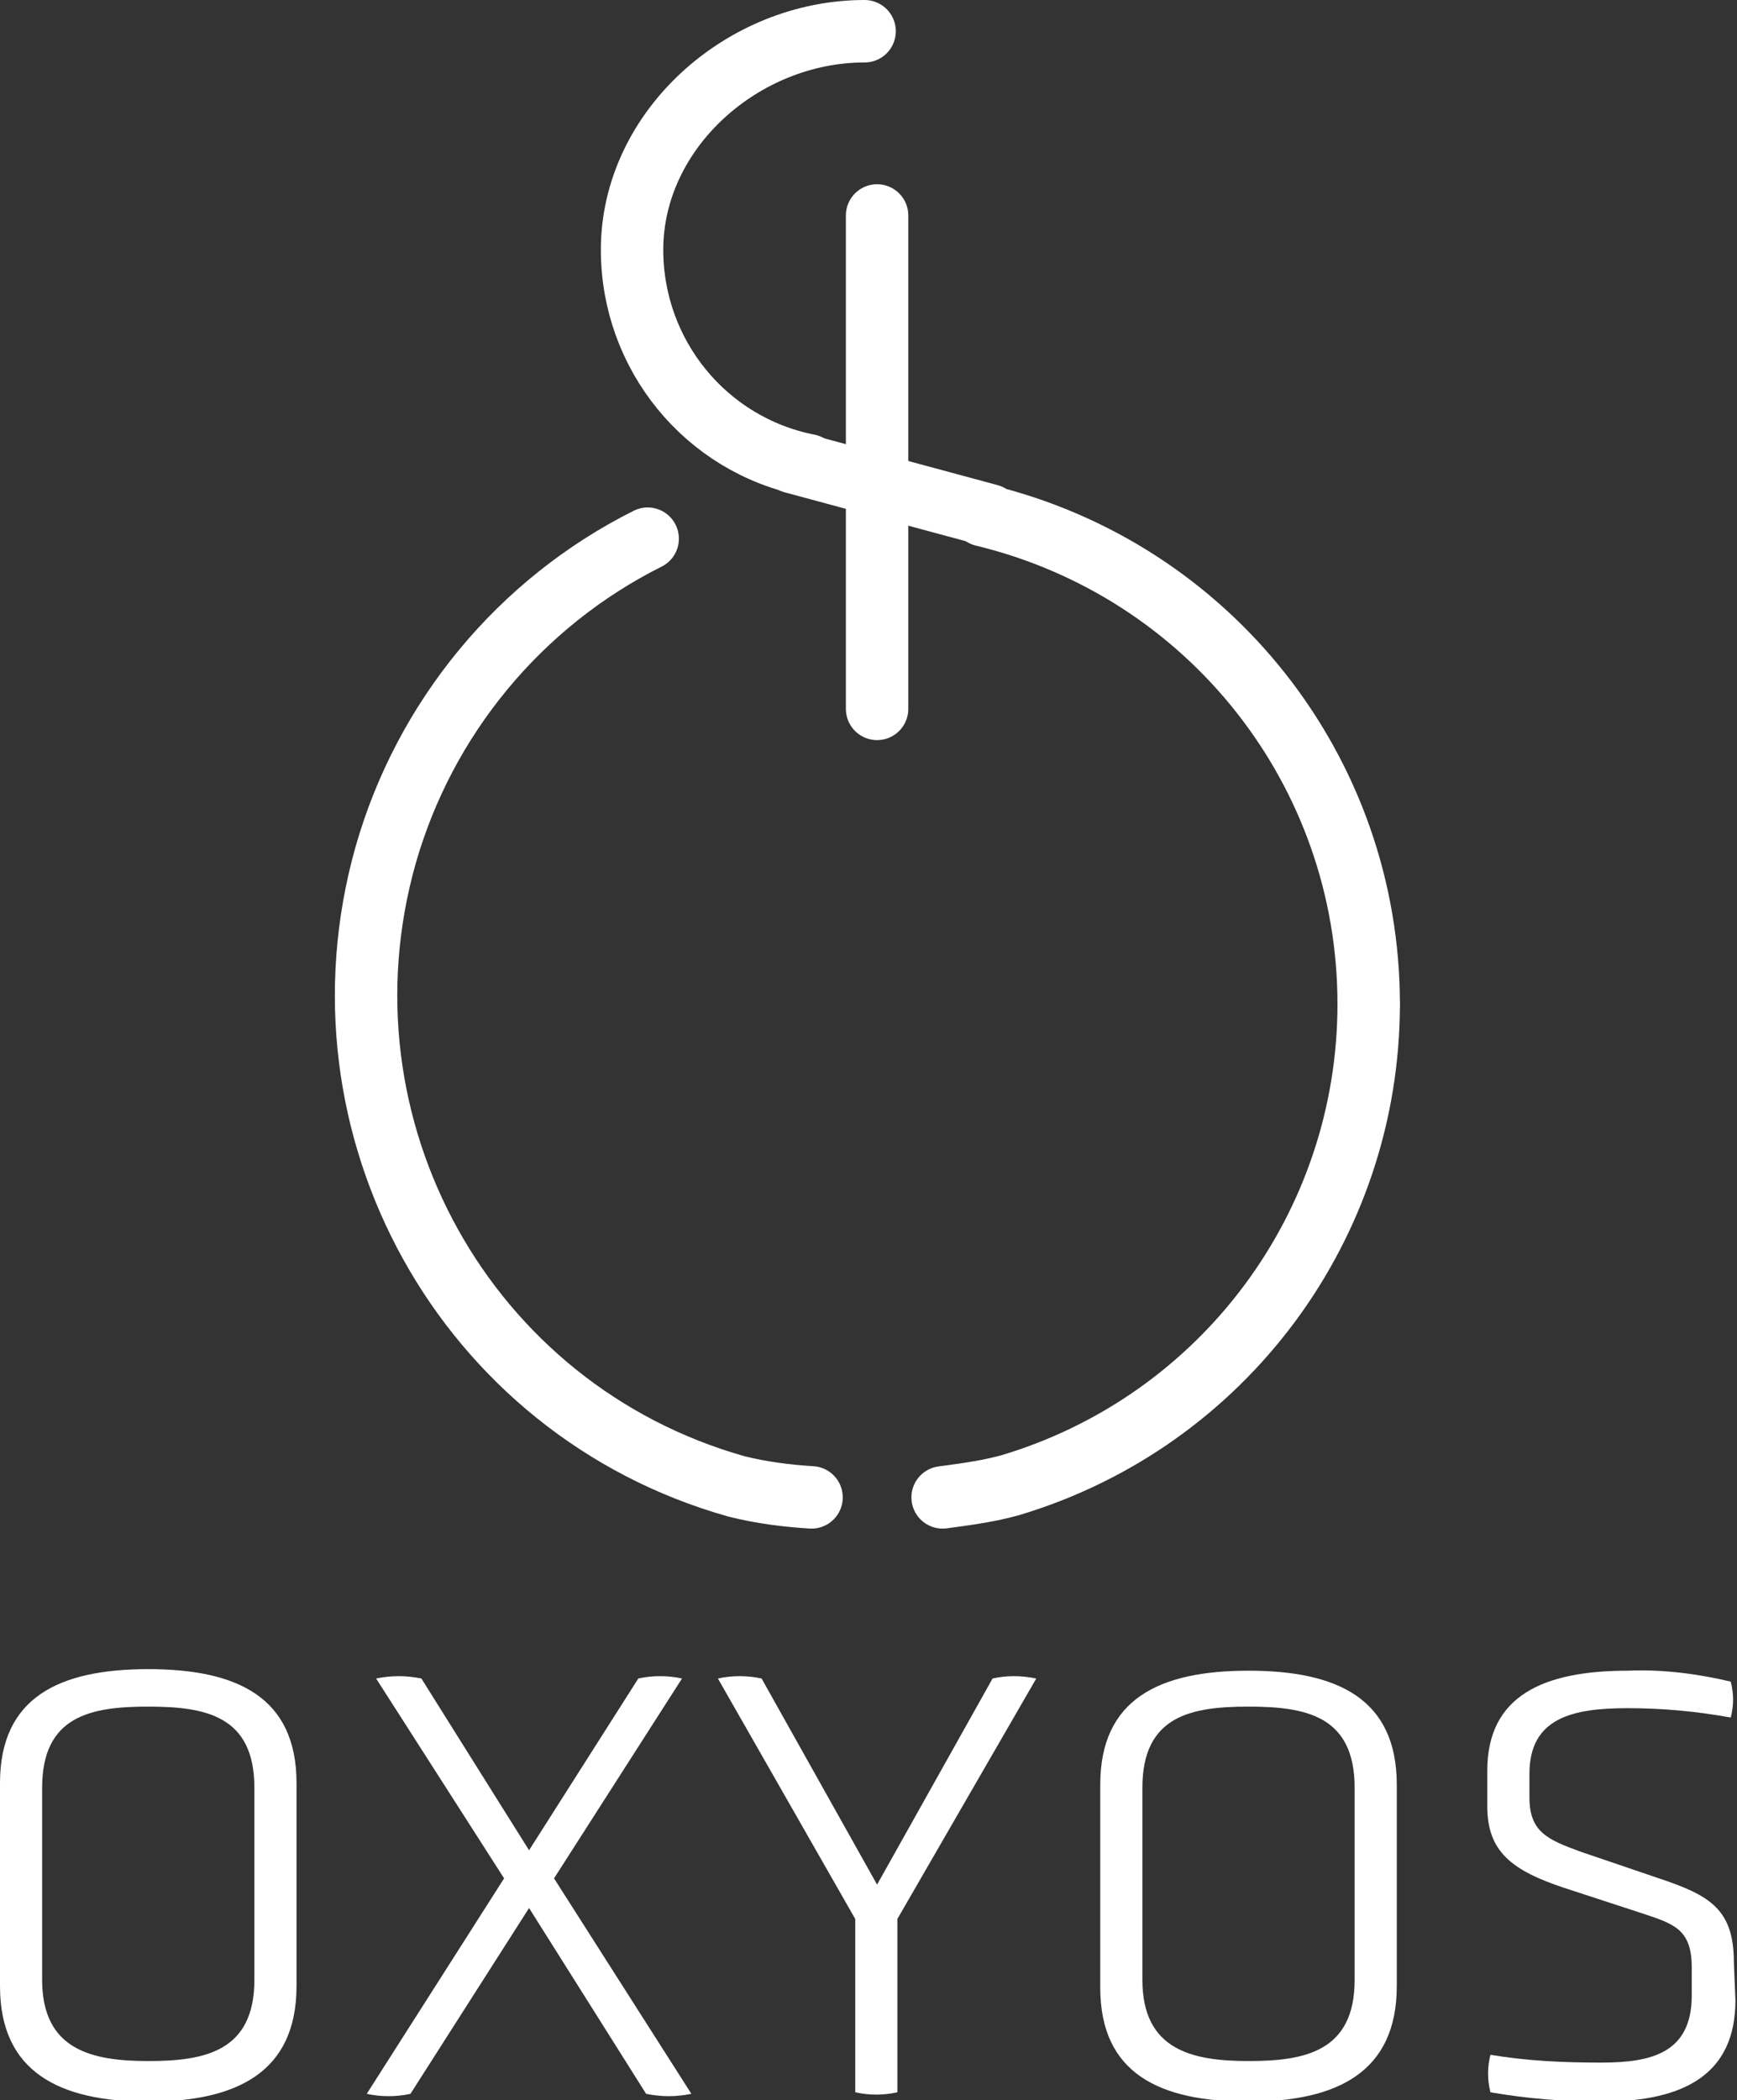 <?xml version="1.0" encoding="utf-8"?>
<!-- Generator: Adobe Illustrator 23.0.2, SVG Export Plug-In . SVG Version: 6.00 Build 0)  -->
<svg version="1.1" id="Layer_1" xmlns="http://www.w3.org/2000/svg" xmlns:xlink="http://www.w3.org/1999/xlink" x="0px" y="0px"
	 viewBox="0 0 111.3 134.5" style="enable-background:new 0 0 111.3 134.5;" xml:space="preserve">
<rect x="0" y="0" width="111.3" height="134.5" fill="#333333" stroke="none"/>
<style type="text/css">
	.st0{fill:none;stroke:#FFFFFF;stroke-width:4;stroke-linecap:round;stroke-linejoin:round;}
	.st1{fill:#FFFFFF;}
</style>
<path class="st0" d="M87.7,64.3c0,14.2-9.3,26.7-22.9,30.8c-1.4,0.4-2.9,0.6-4.4,0.8"/>
<path class="st0" d="M52,95.9c-1.6-0.1-3.2-0.3-4.8-0.7c-17.4-4.9-27.4-23-22.5-40.4c2.5-8.8,8.6-16.2,16.8-20.3"/>
<line class="st0" x1="63.4" y1="33" x2="50.8" y2="29.6"/>
<path class="st0" d="M63,33c14.5,3.5,24.7,16.4,24.7,31.3"/>
<path class="st0" d="M51.8,29.8c-6.6-1.3-11.3-7.1-11.3-13.8C40.5,8.3,47.6,2,55.4,2"/>
<line class="st0" x1="56.2" y1="13.8" x2="56.2" y2="45.4"/>
<path class="st1" d="M19,127.2c0,5.5-3.8,7.4-9.5,7.4S0,132.7,0,127.2v-13c0-5.5,3.8-7.3,9.5-7.3s9.5,1.8,9.5,7.3V127.2z
	 M16.3,114.5c0-4.6-3.1-5.2-6.8-5.2s-6.8,0.6-6.8,5.2v12.3c0,4.5,3.2,5.2,6.8,5.2s6.8-0.6,6.8-5.2V114.5z"/>
<path class="st1" d="M33.9,122.2l-7.6,11.9c-0.9,0.2-1.9,0.2-2.8,0l8.8-13.8l-8.2-12.8c1-0.2,1.9-0.2,2.9,0l6.9,11l7-11
	c0.9-0.2,1.9-0.2,2.8,0l-8.2,12.8l8.8,13.8c-1,0.2-1.9,0.2-2.9,0L33.9,122.2z"/>
<path class="st1" d="M54.8,122.9l-8.8-15.4c0.9-0.2,1.9-0.2,2.8,0l7.4,13.2l7.4-13.2c0.9-0.2,1.8-0.2,2.8,0l-8.9,15.4v11.1
	c-0.9,0.2-1.8,0.2-2.7,0L54.8,122.9z"/>
<path class="st1" d="M89.5,127.2c0,5.5-3.8,7.4-9.5,7.4s-9.5-1.8-9.5-7.3v-13c0-5.5,3.8-7.3,9.5-7.3s9.5,1.8,9.5,7.3
	C89.5,114.2,89.5,127.2,89.5,127.2z M86.8,114.5c0-4.6-3.1-5.2-6.8-5.2s-6.8,0.6-6.8,5.2v12.3c0,4.5,3.2,5.2,6.8,5.2
	s6.8-0.6,6.8-5.2V114.5z"/>
<path class="st1" d="M111.2,128.1c0,4.7-3.2,6.5-8.6,6.5c-2.4,0-4.8-0.2-7.1-0.6c-0.2-0.8-0.2-1.6,0-2.4c2.4,0.4,4.7,0.5,7.1,0.5
	c3.2,0,5.8-0.6,5.8-4.3V126c0-2.5-1.2-2.8-3.3-3.5l-4.9-1.6c-3.3-1.1-4.9-2.3-4.9-5.2v-2.3c0-4.8,3.6-6.4,9-6.4
	c2.2-0.1,4.5,0.2,6.6,0.7c0.2,0.8,0.2,1.5,0,2.3c-2.2-0.4-4.4-0.6-6.6-0.6c-3.5,0-6.3,0.6-6.3,4.2v1.5c0,2.2,1.1,2.7,3.3,3.5l5,1.7
	c3.3,1.1,4.8,2,4.8,5.4L111.2,128.1z"/>
</svg>
